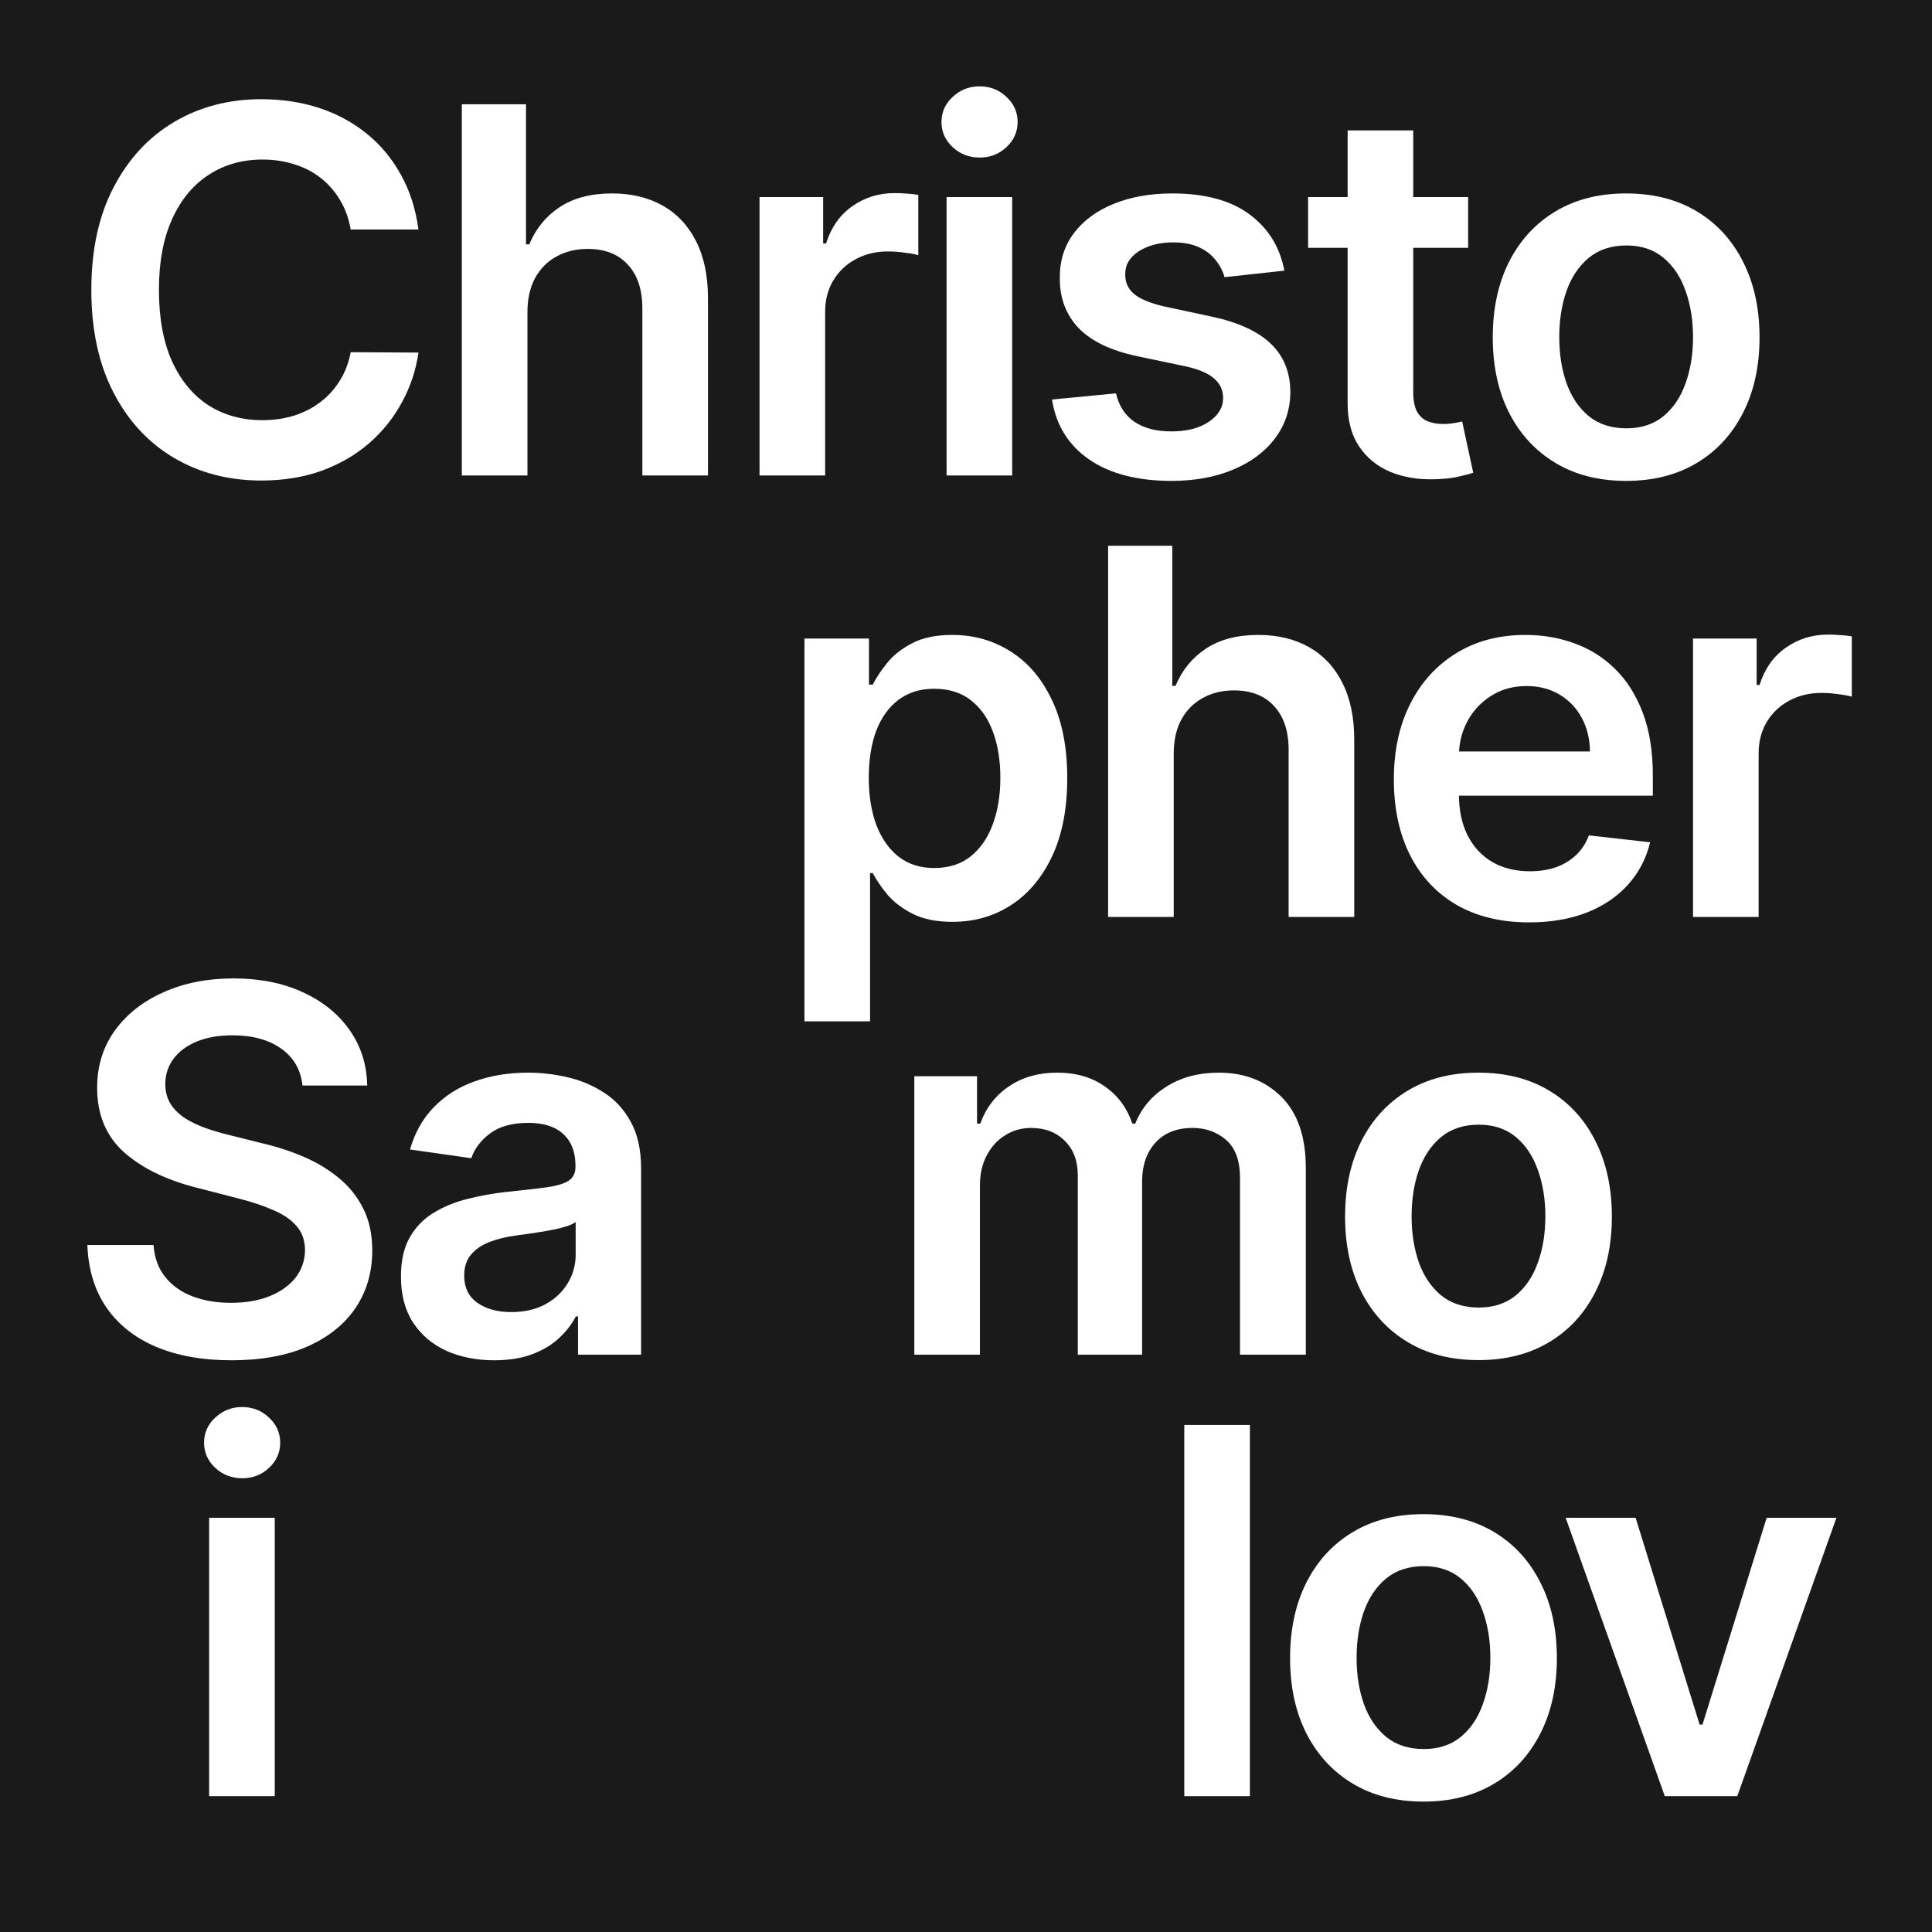 <svg width="512" height="512" viewBox="0 0 512 512" fill="none" xmlns="http://www.w3.org/2000/svg">
<rect width="512" height="512" fill="#1A1A1A"/>
<path d="M110.9 60.823H92.936C92.424 57.877 91.48 55.267 90.103 52.994C88.726 50.688 87.013 48.735 84.963 47.134C82.914 45.533 80.577 44.332 77.951 43.532C75.357 42.699 72.555 42.283 69.546 42.283C64.198 42.283 59.459 43.628 55.328 46.317C51.198 48.975 47.964 52.882 45.626 58.037C43.289 63.16 42.12 69.42 42.12 76.817C42.12 84.342 43.289 90.682 45.626 95.837C47.996 100.96 51.23 104.835 55.328 107.46C59.459 110.054 64.182 111.351 69.498 111.351C72.443 111.351 75.197 110.967 77.759 110.198C80.352 109.398 82.674 108.229 84.723 106.692C86.805 105.155 88.55 103.266 89.959 101.024C91.4 98.783 92.392 96.221 92.936 93.339L110.9 93.435C110.227 98.11 108.771 102.497 106.529 106.596C104.32 110.694 101.422 114.313 97.836 117.451C94.249 120.557 90.055 122.99 85.252 124.751C80.448 126.48 75.117 127.345 69.257 127.345C60.612 127.345 52.895 125.344 46.107 121.341C39.318 117.339 33.971 111.559 30.064 104.002C26.158 96.445 24.205 87.383 24.205 76.817C24.205 66.218 26.174 57.156 30.112 49.632C34.051 42.075 39.414 36.295 46.203 32.292C52.991 28.29 60.676 26.289 69.257 26.289C74.733 26.289 79.824 27.057 84.531 28.594C89.238 30.131 93.433 32.389 97.115 35.366C100.797 38.312 103.823 41.931 106.193 46.221C108.594 50.48 110.163 55.347 110.9 60.823Z" fill="white"/>
<path d="M139.779 82.773V126H122.392V27.634H139.395V64.761H140.26C141.989 60.599 144.662 57.316 148.281 54.915C151.931 52.481 156.574 51.264 162.21 51.264C167.333 51.264 171.8 52.337 175.61 54.483C179.421 56.628 182.366 59.766 184.448 63.897C186.561 68.027 187.618 73.07 187.618 79.026V126H170.231V81.716C170.231 76.753 168.95 72.894 166.388 70.141C163.859 67.355 160.304 65.962 155.725 65.962C152.651 65.962 149.898 66.634 147.464 67.979C145.063 69.292 143.173 71.197 141.797 73.695C140.452 76.192 139.779 79.218 139.779 82.773Z" fill="white"/>
<path d="M201.283 126V52.225H218.142V64.521H218.911C220.256 60.262 222.561 56.98 225.827 54.675C229.125 52.337 232.888 51.169 237.114 51.169C238.075 51.169 239.148 51.217 240.332 51.312C241.549 51.377 242.558 51.489 243.358 51.649V67.643C242.622 67.387 241.453 67.163 239.852 66.971C238.283 66.746 236.762 66.634 235.289 66.634C232.119 66.634 229.269 67.323 226.74 68.7C224.242 70.044 222.273 71.918 220.832 74.319C219.391 76.721 218.671 79.49 218.671 82.629V126H201.283Z" fill="white"/>
<path d="M250.852 126V52.225H268.239V126H250.852ZM259.594 41.755C256.84 41.755 254.47 40.842 252.485 39.017C250.5 37.16 249.507 34.934 249.507 32.34C249.507 29.715 250.5 27.489 252.485 25.664C254.47 23.807 256.84 22.878 259.594 22.878C262.379 22.878 264.749 23.807 266.702 25.664C268.687 27.489 269.68 29.715 269.68 32.34C269.68 34.934 268.687 37.16 266.702 39.017C264.749 40.842 262.379 41.755 259.594 41.755Z" fill="white"/>
<path d="M340.37 71.726L324.52 73.455C324.072 71.854 323.287 70.349 322.166 68.94C321.078 67.531 319.605 66.394 317.748 65.53C315.89 64.665 313.617 64.233 310.927 64.233C307.309 64.233 304.267 65.017 301.801 66.586C299.368 68.155 298.167 70.189 298.199 72.686C298.167 74.832 298.952 76.577 300.553 77.921C302.186 79.266 304.875 80.371 308.622 81.236L321.206 83.925C328.186 85.43 333.374 87.816 336.768 91.082C340.194 94.348 341.923 98.623 341.955 103.906C341.923 108.549 340.562 112.648 337.872 116.202C335.215 119.724 331.516 122.478 326.777 124.463C322.038 126.448 316.595 127.441 310.447 127.441C301.417 127.441 294.149 125.552 288.641 121.773C283.134 117.963 279.851 112.664 278.795 105.875L295.75 104.242C296.518 107.572 298.151 110.086 300.649 111.783C303.146 113.48 306.396 114.329 310.399 114.329C314.53 114.329 317.844 113.48 320.341 111.783C322.871 110.086 324.136 107.989 324.136 105.491C324.136 103.378 323.319 101.633 321.686 100.256C320.085 98.879 317.588 97.822 314.193 97.086L301.609 94.444C294.533 92.971 289.298 90.49 285.903 86.999C282.509 83.477 280.828 79.026 280.86 73.647C280.828 69.1 282.061 65.161 284.558 61.831C287.088 58.469 290.594 55.876 295.077 54.05C299.592 52.193 304.795 51.264 310.687 51.264C319.333 51.264 326.137 53.106 331.1 56.788C336.095 60.47 339.185 65.45 340.37 71.726Z" fill="white"/>
<path d="M389.074 52.225V65.674H346.663V52.225H389.074ZM357.134 34.55H374.521V103.81C374.521 106.148 374.873 107.941 375.577 109.189C376.314 110.406 377.275 111.239 378.459 111.687C379.644 112.135 380.957 112.359 382.398 112.359C383.486 112.359 384.479 112.279 385.376 112.119C386.304 111.959 387.009 111.815 387.489 111.687L390.419 125.28C389.49 125.6 388.161 125.952 386.432 126.336C384.735 126.721 382.654 126.945 380.188 127.009C375.834 127.137 371.911 126.48 368.421 125.04C364.931 123.567 362.161 121.293 360.112 118.219C358.094 115.145 357.102 111.303 357.134 106.692V34.55Z" fill="white"/>
<path d="M430.946 127.441C423.741 127.441 417.497 125.856 412.214 122.686C406.93 119.516 402.832 115.081 399.918 109.382C397.036 103.682 395.595 97.022 395.595 89.401C395.595 81.78 397.036 75.104 399.918 69.372C402.832 63.64 406.93 59.19 412.214 56.02C417.497 52.849 423.741 51.264 430.946 51.264C438.15 51.264 444.394 52.849 449.678 56.02C454.961 59.19 459.044 63.64 461.925 69.372C464.839 75.104 466.296 81.78 466.296 89.401C466.296 97.022 464.839 103.682 461.925 109.382C459.044 115.081 454.961 119.516 449.678 122.686C444.394 125.856 438.15 127.441 430.946 127.441ZM431.042 113.512C434.948 113.512 438.214 112.44 440.84 110.294C443.466 108.117 445.419 105.203 446.7 101.553C448.013 97.902 448.669 93.836 448.669 89.353C448.669 84.838 448.013 80.755 446.7 77.105C445.419 73.423 443.466 70.493 440.84 68.315C438.214 66.138 434.948 65.049 431.042 65.049C427.039 65.049 423.709 66.138 421.051 68.315C418.426 70.493 416.456 73.423 415.144 77.105C413.863 80.755 413.222 84.838 413.222 89.353C413.222 93.836 413.863 97.902 415.144 101.553C416.456 105.203 418.426 108.117 421.051 110.294C423.709 112.44 427.039 113.512 431.042 113.512Z" fill="white"/>
<path d="M213.185 270.666V169.225H230.284V181.425H231.293C232.189 179.632 233.454 177.727 235.087 175.709C236.72 173.66 238.93 171.915 241.715 170.474C244.501 169.001 248.055 168.265 252.378 168.265C258.078 168.265 263.217 169.721 267.796 172.635C272.407 175.517 276.057 179.792 278.747 185.459C281.469 191.095 282.83 198.011 282.83 206.209C282.83 214.31 281.501 221.194 278.843 226.862C276.185 232.529 272.567 236.852 267.988 239.83C263.409 242.808 258.222 244.297 252.426 244.297C248.199 244.297 244.693 243.593 241.907 242.184C239.122 240.775 236.88 239.078 235.183 237.092C233.518 235.075 232.221 233.17 231.293 231.377H230.572V270.666H213.185ZM230.236 206.113C230.236 210.884 230.908 215.062 232.253 218.649C233.63 222.235 235.599 225.037 238.161 227.054C240.755 229.039 243.893 230.032 247.575 230.032C251.418 230.032 254.636 229.007 257.229 226.958C259.823 224.877 261.776 222.043 263.089 218.457C264.434 214.838 265.106 210.724 265.106 206.113C265.106 201.534 264.45 197.467 263.137 193.913C261.824 190.359 259.871 187.573 257.277 185.556C254.684 183.538 251.45 182.53 247.575 182.53C243.861 182.53 240.707 183.506 238.113 185.459C235.519 187.413 233.55 190.15 232.205 193.673C230.892 197.195 230.236 201.342 230.236 206.113Z" fill="white"/>
<path d="M311.049 199.773V243H293.661V144.633H310.664V181.761H311.529C313.258 177.598 315.932 174.316 319.55 171.915C323.2 169.481 327.843 168.265 333.479 168.265C338.602 168.265 343.069 169.337 346.879 171.483C350.69 173.628 353.636 176.766 355.717 180.897C357.83 185.027 358.887 190.07 358.887 196.026V243H341.5V198.716C341.5 193.753 340.219 189.894 337.658 187.141C335.128 184.355 331.574 182.962 326.995 182.962C323.921 182.962 321.167 183.634 318.733 184.979C316.332 186.292 314.443 188.197 313.066 190.695C311.721 193.192 311.049 196.218 311.049 199.773Z" fill="white"/>
<path d="M405.214 244.441C397.817 244.441 391.429 242.904 386.049 239.83C380.702 236.724 376.587 232.337 373.705 226.67C370.824 220.97 369.383 214.262 369.383 206.545C369.383 198.956 370.824 192.296 373.705 186.564C376.619 180.801 380.686 176.318 385.905 173.116C391.125 169.882 397.256 168.265 404.301 168.265C408.848 168.265 413.139 169.001 417.173 170.474C421.24 171.915 424.826 174.156 427.932 177.198C431.07 180.24 433.536 184.115 435.329 188.822C437.122 193.497 438.018 199.068 438.018 205.536V210.868H377.548V199.148H421.352C421.32 195.818 420.599 192.856 419.19 190.263C417.782 187.637 415.812 185.572 413.283 184.067C410.785 182.562 407.871 181.809 404.541 181.809C400.987 181.809 397.865 182.674 395.175 184.403C392.485 186.1 390.388 188.341 388.883 191.127C387.41 193.881 386.658 196.907 386.626 200.205V210.435C386.626 214.726 387.41 218.408 388.979 221.482C390.548 224.524 392.742 226.862 395.559 228.495C398.377 230.096 401.675 230.896 405.454 230.896C407.983 230.896 410.273 230.544 412.322 229.84C414.371 229.103 416.149 228.031 417.653 226.622C419.158 225.213 420.295 223.468 421.064 221.386L437.298 223.212C436.273 227.502 434.32 231.249 431.438 234.451C428.588 237.621 424.938 240.086 420.487 241.847C416.036 243.577 410.945 244.441 405.214 244.441Z" fill="white"/>
<path d="M448.67 243V169.225H465.529V181.521H466.297C467.642 177.262 469.948 173.98 473.214 171.675C476.512 169.337 480.274 168.168 484.501 168.168C485.462 168.168 486.534 168.216 487.719 168.313C488.936 168.377 489.945 168.489 490.745 168.649V184.643C490.009 184.387 488.84 184.163 487.239 183.971C485.67 183.746 484.149 183.634 482.676 183.634C479.506 183.634 476.656 184.323 474.126 185.7C471.629 187.044 469.66 188.918 468.219 191.319C466.778 193.721 466.057 196.491 466.057 199.629V243H448.67Z" fill="white"/>
<path d="M80.16 287.675C79.712 283.48 77.823 280.214 74.493 277.876C71.195 275.539 66.904 274.37 61.62 274.37C57.906 274.37 54.72 274.931 52.062 276.051C49.405 277.172 47.371 278.693 45.962 280.614C44.554 282.535 43.833 284.729 43.801 287.194C43.801 289.244 44.265 291.021 45.194 292.526C46.155 294.031 47.451 295.312 49.084 296.368C50.718 297.393 52.527 298.257 54.512 298.962C56.497 299.666 58.498 300.259 60.516 300.739L69.738 303.044C73.452 303.909 77.022 305.078 80.448 306.551C83.907 308.024 86.997 309.881 89.718 312.122C92.472 314.364 94.65 317.069 96.251 320.239C97.852 323.409 98.652 327.124 98.652 331.383C98.652 337.146 97.179 342.221 94.233 346.608C91.287 350.963 87.029 354.373 81.457 356.839C75.918 359.272 69.209 360.489 61.332 360.489C53.679 360.489 47.035 359.304 41.4 356.935C35.796 354.565 31.409 351.107 28.239 346.56C25.101 342.013 23.404 336.474 23.148 329.942H40.679C40.935 333.368 41.992 336.218 43.849 338.491C45.706 340.765 48.124 342.462 51.102 343.582C54.112 344.703 57.474 345.263 61.188 345.263C65.063 345.263 68.457 344.687 71.371 343.534C74.317 342.35 76.622 340.717 78.287 338.635C79.952 336.522 80.801 334.056 80.833 331.238C80.801 328.677 80.048 326.563 78.575 324.898C77.102 323.201 75.037 321.792 72.379 320.672C69.754 319.519 66.68 318.494 63.157 317.598L51.966 314.716C43.865 312.635 37.461 309.481 32.754 305.254C28.079 300.995 25.742 295.344 25.742 288.299C25.742 282.503 27.311 277.428 30.449 273.073C33.619 268.719 37.925 265.34 43.369 262.939C48.812 260.505 54.976 259.289 61.861 259.289C68.841 259.289 74.957 260.505 80.208 262.939C85.492 265.34 89.638 268.687 92.648 272.977C95.658 277.236 97.211 282.135 97.307 287.675H80.16Z" fill="white"/>
<path d="M130.942 360.489C126.267 360.489 122.056 359.657 118.31 357.992C114.595 356.294 111.649 353.797 109.472 350.499C107.327 347.201 106.254 343.134 106.254 338.299C106.254 334.136 107.022 330.694 108.559 327.972C110.096 325.251 112.194 323.073 114.851 321.44C117.509 319.807 120.503 318.574 123.833 317.742C127.195 316.877 130.669 316.253 134.256 315.869C138.579 315.42 142.085 315.02 144.774 314.668C147.464 314.284 149.417 313.707 150.634 312.939C151.883 312.138 152.507 310.906 152.507 309.24V308.952C152.507 305.334 151.435 302.532 149.289 300.547C147.144 298.562 144.054 297.569 140.019 297.569C135.761 297.569 132.383 298.498 129.885 300.355C127.419 302.212 125.754 304.405 124.89 306.935L108.655 304.63C109.936 300.147 112.05 296.4 114.995 293.39C117.941 290.348 121.544 288.075 125.802 286.57C130.061 285.033 134.768 284.265 139.923 284.265C143.478 284.265 147.016 284.681 150.538 285.513C154.06 286.346 157.278 287.723 160.192 289.644C163.106 291.533 165.444 294.111 167.205 297.377C168.998 300.643 169.894 304.726 169.894 309.625V359H153.18V348.866H152.603C151.547 350.915 150.058 352.836 148.137 354.629C146.247 356.391 143.862 357.815 140.98 358.904C138.13 359.961 134.784 360.489 130.942 360.489ZM135.457 347.713C138.947 347.713 141.973 347.025 144.534 345.648C147.096 344.239 149.065 342.382 150.442 340.076C151.851 337.771 152.555 335.257 152.555 332.535V323.842C152.011 324.29 151.082 324.706 149.77 325.091C148.489 325.475 147.048 325.811 145.447 326.099C143.846 326.387 142.261 326.644 140.692 326.868C139.123 327.092 137.762 327.284 136.609 327.444C134.016 327.796 131.694 328.373 129.645 329.173C127.596 329.974 125.978 331.094 124.794 332.535C123.609 333.944 123.017 335.769 123.017 338.011C123.017 341.213 124.185 343.63 126.523 345.263C128.86 346.896 131.838 347.713 135.457 347.713Z" fill="white"/>
<path d="M242.304 359V285.225H258.922V297.761H259.787C261.324 293.534 263.869 290.236 267.424 287.867C270.978 285.465 275.22 284.265 280.152 284.265C285.147 284.265 289.358 285.481 292.784 287.915C296.242 290.316 298.675 293.598 300.084 297.761H300.853C302.486 293.663 305.24 290.396 309.114 287.963C313.021 285.497 317.648 284.265 322.995 284.265C329.783 284.265 335.323 286.41 339.614 290.701C343.904 294.991 346.05 301.251 346.05 309.481V359H328.615V312.17C328.615 307.591 327.398 304.245 324.964 302.132C322.531 299.987 319.553 298.914 316.031 298.914C311.836 298.914 308.554 300.227 306.184 302.852C303.847 305.446 302.678 308.824 302.678 312.987V359H285.627V311.45C285.627 307.639 284.474 304.597 282.169 302.324C279.895 300.051 276.918 298.914 273.235 298.914C270.738 298.914 268.464 299.554 266.415 300.835C264.366 302.084 262.733 303.861 261.516 306.166C260.299 308.44 259.691 311.098 259.691 314.14V359H242.304Z" fill="white"/>
<path d="M391.812 360.441C384.607 360.441 378.363 358.856 373.08 355.686C367.796 352.516 363.698 348.081 360.784 342.382C357.902 336.682 356.461 330.022 356.461 322.401C356.461 314.78 357.902 308.104 360.784 302.372C363.698 296.64 367.796 292.19 373.08 289.02C378.363 285.85 384.607 284.265 391.812 284.265C399.016 284.265 405.26 285.85 410.544 289.02C415.827 292.19 419.91 296.64 422.792 302.372C425.705 308.104 427.162 314.78 427.162 322.401C427.162 330.022 425.705 336.682 422.792 342.382C419.91 348.081 415.827 352.516 410.544 355.686C405.26 358.856 399.016 360.441 391.812 360.441ZM391.908 346.512C395.814 346.512 399.08 345.44 401.706 343.294C404.332 341.117 406.285 338.203 407.566 334.553C408.879 330.902 409.535 326.836 409.535 322.353C409.535 317.838 408.879 313.755 407.566 310.105C406.285 306.423 404.332 303.493 401.706 301.315C399.08 299.138 395.814 298.049 391.908 298.049C387.905 298.049 384.575 299.138 381.918 301.315C379.292 303.493 377.323 306.423 376.01 310.105C374.729 313.755 374.089 317.838 374.089 322.353C374.089 326.836 374.729 330.902 376.01 334.553C377.323 338.203 379.292 341.117 381.918 343.294C384.575 345.44 387.905 346.512 391.908 346.512Z" fill="white"/>
<path d="M55.425 476V402.225H72.813V476H55.425ZM64.167 391.754C61.413 391.754 59.044 390.842 57.059 389.017C55.073 387.16 54.081 384.934 54.081 382.34C54.081 379.715 55.073 377.489 57.059 375.664C59.044 373.807 61.413 372.878 64.167 372.878C66.953 372.878 69.322 373.807 71.276 375.664C73.261 377.489 74.254 379.715 74.254 382.34C74.254 384.934 73.261 387.16 71.276 389.017C69.322 390.842 66.953 391.754 64.167 391.754Z" fill="white"/>
<path d="M331.233 377.633V476H313.846V377.633H331.233Z" fill="white"/>
<path d="M377.235 477.441C370.03 477.441 363.786 475.856 358.503 472.686C353.22 469.516 349.121 465.081 346.207 459.382C343.325 453.682 341.885 447.022 341.885 439.401C341.885 431.78 343.325 425.104 346.207 419.372C349.121 413.64 353.22 409.19 358.503 406.02C363.786 402.85 370.03 401.265 377.235 401.265C384.44 401.265 390.684 402.85 395.967 406.02C401.25 409.19 405.333 413.64 408.215 419.372C411.129 425.104 412.586 431.78 412.586 439.401C412.586 447.022 411.129 453.682 408.215 459.382C405.333 465.081 401.25 469.516 395.967 472.686C390.684 475.856 384.44 477.441 377.235 477.441ZM377.331 463.512C381.238 463.512 384.504 462.44 387.129 460.294C389.755 458.117 391.708 455.203 392.989 451.553C394.302 447.902 394.958 443.836 394.958 439.353C394.958 434.838 394.302 430.755 392.989 427.105C391.708 423.423 389.755 420.493 387.129 418.315C384.504 416.138 381.238 415.049 377.331 415.049C373.329 415.049 369.998 416.138 367.341 418.315C364.715 420.493 362.746 423.423 361.433 427.105C360.152 430.755 359.512 434.838 359.512 439.353C359.512 443.836 360.152 447.902 361.433 451.553C362.746 455.203 364.715 458.117 367.341 460.294C369.998 462.44 373.329 463.512 377.331 463.512Z" fill="white"/>
<path d="M486.674 402.225L460.401 476H441.189L414.916 402.225H433.456L450.411 457.028H451.179L468.182 402.225H486.674Z" fill="white"/>
</svg>
